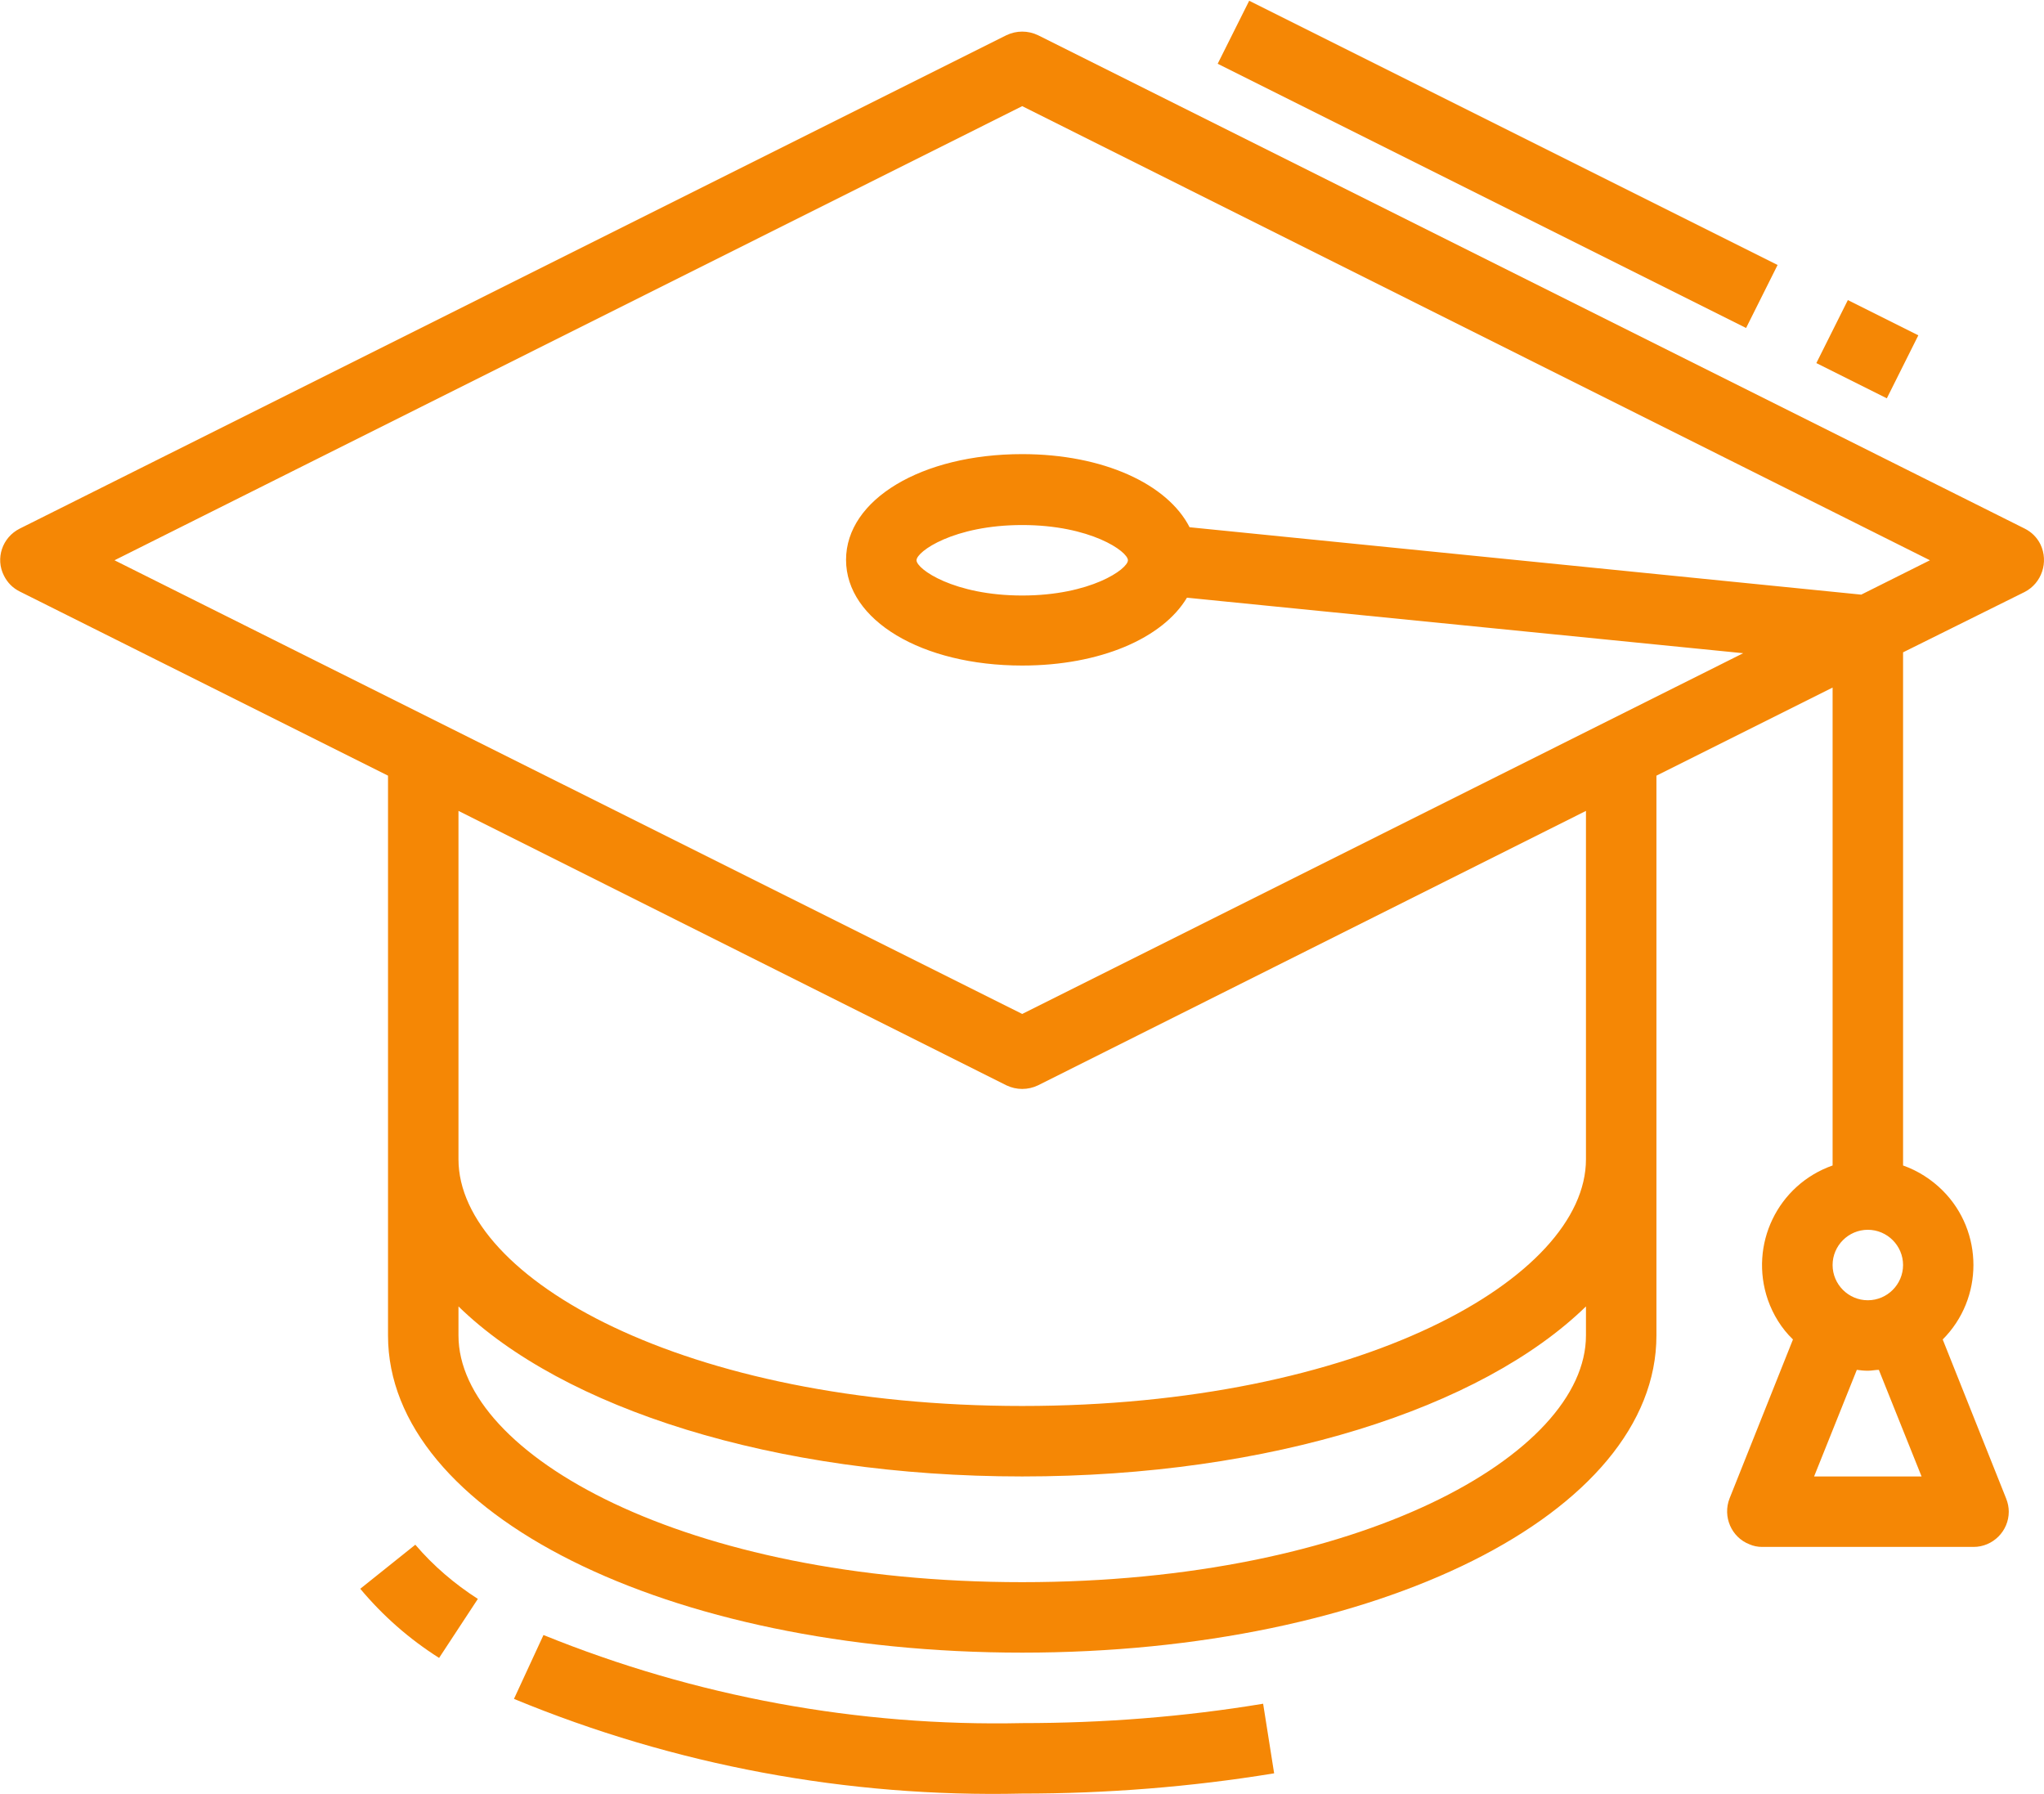 <?xml version="1.0" encoding="utf-8"?>
<!-- Generator: Adobe Illustrator 22.1.0, SVG Export Plug-In . SVG Version: 6.00 Build 0)  -->
<svg version="1.1" id="Capa_1" xmlns="http://www.w3.org/2000/svg" xmlns:xlink="http://www.w3.org/1999/xlink" x="0px" y="0px"
	 viewBox="0 0 464.1 407.3" style="enable-background:new 0 0 464.1 407.3;" xml:space="preserve">
<style type="text/css">
	.st0{fill:#F58705;}
</style>
<g>
	<g>
		<path class="st0" d="M286.8,386.8c-18.1,3-36.4,4.4-54.7,4.4c-37.2,0.8-74.2-6-108.7-20l-6.7,14.5c36.5,15.1,75.8,22.4,115.3,21.5
			c19.2,0,38.4-1.5,57.3-4.6L286.8,386.8z"/>
	</g>
</g>
<g>
	<g>
		<path class="st0" d="M94.3,350.7l-12.5,10c5.1,6.1,11.1,11.4,17.9,15.7l8.8-13.4C103.2,359.6,98.4,355.5,94.3,350.7z"/>
	</g>
</g>
<g>
	<g>
		<path class="st0" d="M463.3,123.6c-0.8-1.6-2-2.8-3.6-3.6l0,0L235.7,8c-2.3-1.1-4.9-1.1-7.2,0L4.5,120c-4,2-5.6,6.8-3.6,10.7
			c0.8,1.6,2,2.8,3.6,3.6l83.6,41.8v127.1c0,40.4,63.3,72,144,72s144-31.6,144-72V176.1l40-20v108.5c-12.5,4.4-19,18-14.7,30.5
			c1.2,3.4,3.1,6.5,5.7,9l-14.4,36.1c-1.6,4.1,0.4,8.8,4.5,10.4c0.9,0.4,1.9,0.6,2.9,0.6h48c4.4,0,8-3.6,8-8c0-1-0.2-2-0.6-3
			l-14.4-36.1c9.3-9.3,9.3-24.5,0-33.8c-2.5-2.5-5.6-4.5-9-5.7V148.1l27.6-13.7C463.6,132.4,465.2,127.6,463.3,123.6z M360.1,303.2
			c0,27-51.4,56-128,56s-128-29-128-56v-6.6c23.7,23.1,71.5,38.6,128,38.6s104.3-15.5,128-38.6V303.2z M360.1,263.2
			c0,27-51.4,56-128,56s-128-29-128-56v-79.1l124.4,62.3c2.3,1.1,4.9,1.1,7.2,0l124.4-62.3V263.2z M424.1,279.2c4.4,0,8,3.6,8,8
			s-3.6,8-8,8s-8-3.6-8-8S419.7,279.2,424.1,279.2z M436.3,335.2h-24.4l9.7-24.2c0.8,0.1,1.6,0.2,2.5,0.2s1.7-0.2,2.5-0.2
			L436.3,335.2z M422.6,135l-152.5-15.3c-5-9.8-19.6-16.6-38-16.6c-22.8,0-40,10.3-40,24s17.2,24,40,24c17.7,0,31.9-6.2,37.4-15.4
			l126.3,12.6l-163.7,81.9L26,127.2L232.1,24.1l206.1,103.1L422.6,135z M256.1,127.2c0,2-8.5,8-24,8s-24-6-24-8s8.5-8,24-8
			S256.1,125.2,256.1,127.2z"/>
	</g>
</g>
<g>
	<g>
		
			<rect x="416.1" y="70.2" transform="matrix(0.447 -0.894 0.894 0.447 163.656 423.045)" class="st0" width="16" height="17.9"/>
	</g>
</g>
<g>
	<g>
		
			<rect x="332.1" y="-29.9" transform="matrix(0.447 -0.894 0.894 0.447 154.764 324.738)" class="st0" width="16" height="134.2"/>
	</g>
</g>
</svg>
